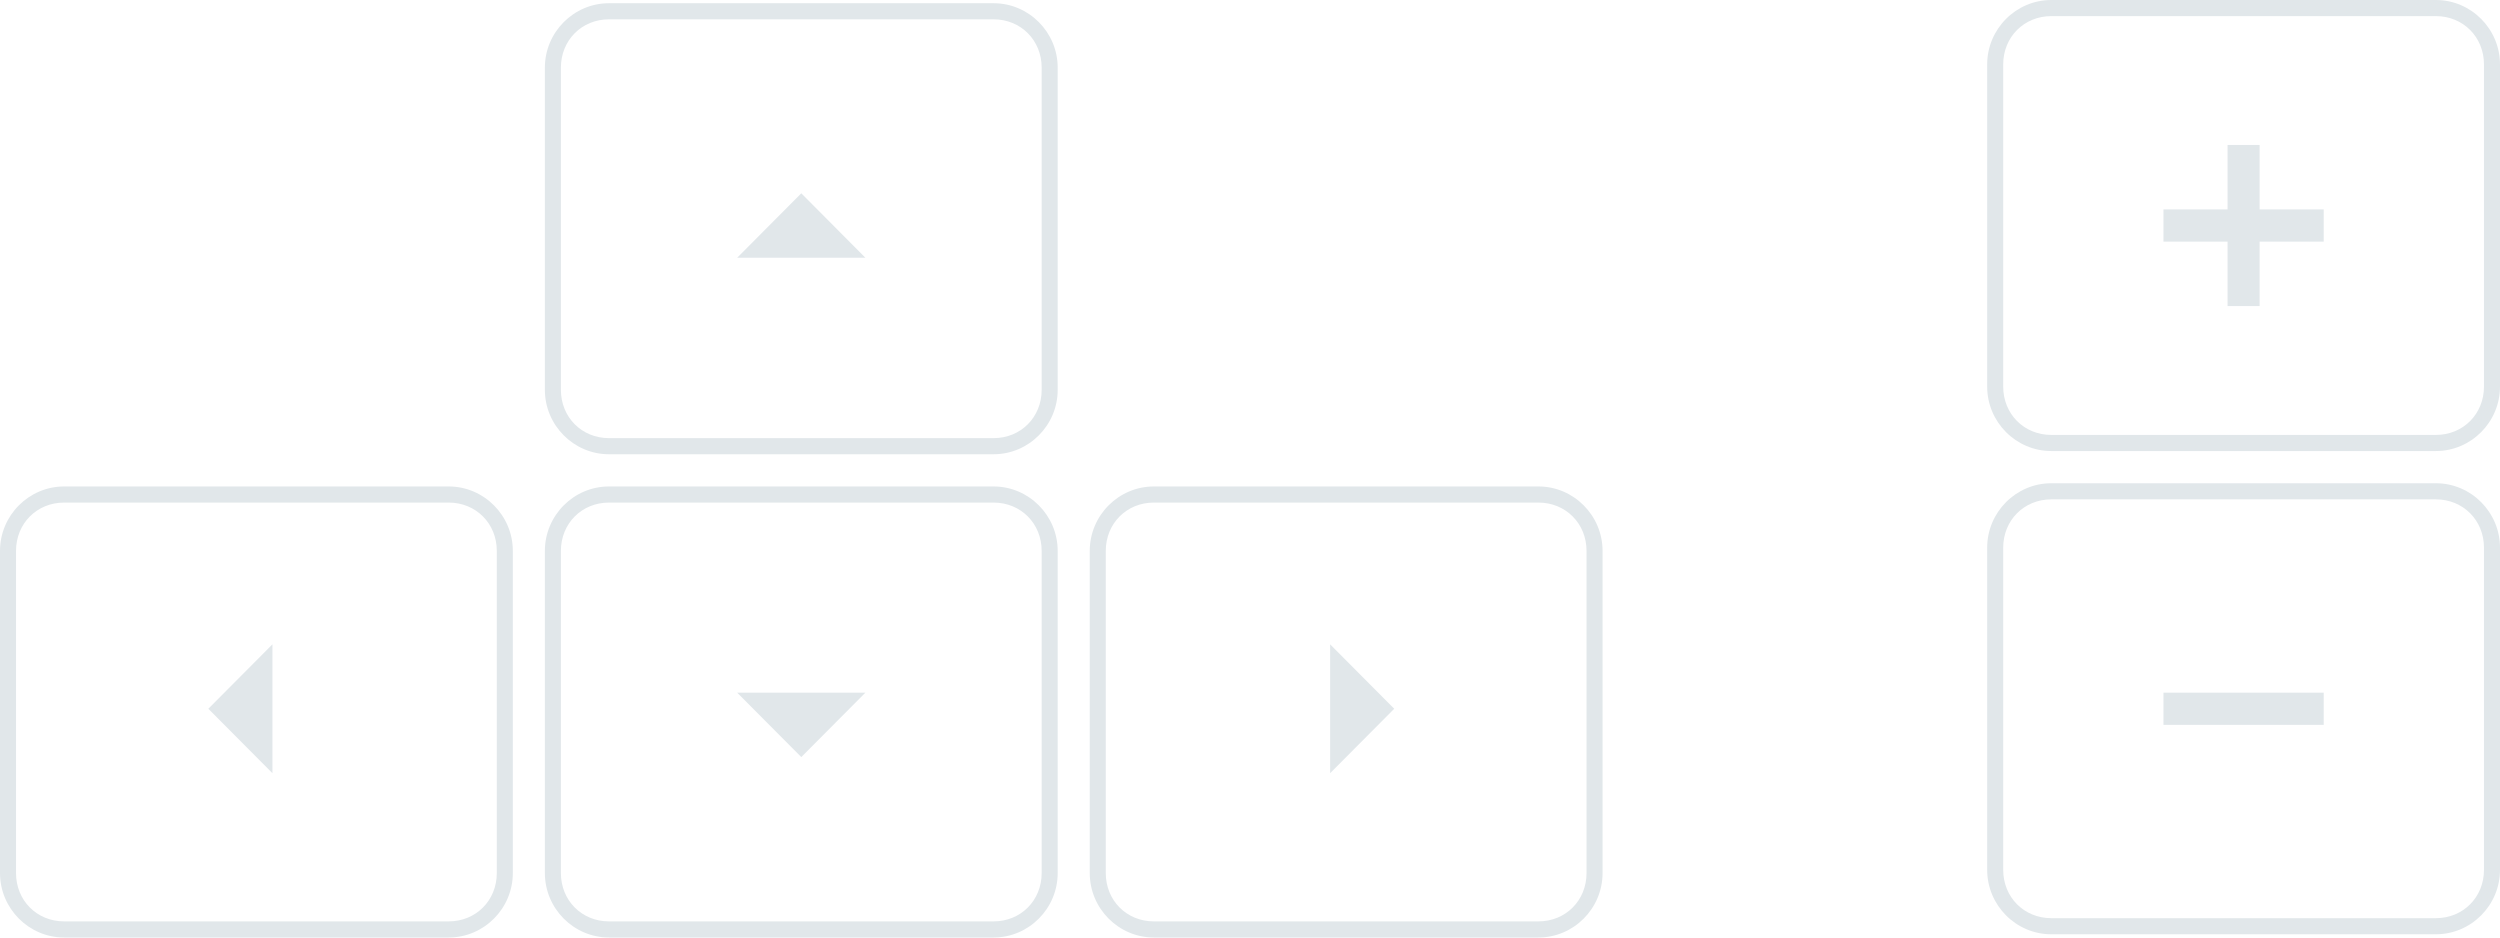 <svg width="200" height="75" viewBox="0 0 200 75" fill="none" xmlns="http://www.w3.org/2000/svg">
<path d="M35.897 40.206C38.077 40.206 39.744 41.881 39.744 44.072V69.845C39.744 72.036 38.077 73.711 35.897 73.711H5.128C2.949 73.711 1.282 72.036 1.282 69.845V44.072C1.282 41.881 2.949 40.206 5.128 40.206H35.897ZM35.897 38.917H5.128C2.308 38.917 0 41.237 0 44.072V69.845C0 72.68 2.308 75 5.128 75H35.897C38.718 75 41.026 72.68 41.026 69.845V44.072C41.026 41.237 38.718 38.917 35.897 38.917Z" fill="#E1E7EA"/>
<path d="M79.487 40.206C81.667 40.206 83.333 41.881 83.333 44.072V69.845C83.333 72.036 81.667 73.711 79.487 73.711H48.718C46.538 73.711 44.872 72.036 44.872 69.845V44.072C44.872 41.881 46.538 40.206 48.718 40.206H79.487ZM79.487 38.917H48.718C45.897 38.917 43.59 41.237 43.59 44.072V69.845C43.59 72.68 45.897 75 48.718 75H79.487C82.308 75 84.615 72.68 84.615 69.845V44.072C84.615 41.237 82.308 38.917 79.487 38.917Z" fill="#E1E7EA"/>
<path d="M79.487 1.546C81.667 1.546 83.333 3.222 83.333 5.412V31.186C83.333 33.376 81.667 35.051 79.487 35.051H48.718C46.538 35.051 44.872 33.376 44.872 31.186V5.412C44.872 3.222 46.538 1.546 48.718 1.546H79.487ZM79.487 0.258H48.718C45.897 0.258 43.59 2.577 43.59 5.412V31.186C43.59 34.021 45.897 36.34 48.718 36.34H79.487C82.308 36.34 84.615 34.021 84.615 31.186V5.412C84.615 2.577 82.308 0.258 79.487 0.258Z" fill="#E1E7EA"/>
<path d="M194.872 39.949C197.051 39.949 198.718 41.624 198.718 43.814V69.588C198.718 71.778 197.051 73.454 194.872 73.454H164.103C161.923 73.454 160.256 71.778 160.256 69.588V43.814C160.256 41.624 161.923 39.949 164.103 39.949H194.872ZM194.872 38.66H164.103C161.282 38.66 158.974 40.979 158.974 43.814V69.588C158.974 72.423 161.282 74.742 164.103 74.742H194.872C197.692 74.742 200 72.423 200 69.588V43.814C200 40.979 197.692 38.66 194.872 38.66Z" fill="#E1E7EA"/>
<path d="M194.872 1.289C197.051 1.289 198.718 2.964 198.718 5.155V30.928C198.718 33.119 197.051 34.794 194.872 34.794H164.103C161.923 34.794 160.256 33.119 160.256 30.928V5.155C160.256 2.964 161.923 1.289 164.103 1.289H194.872ZM194.872 0H164.103C161.282 0 158.974 2.32 158.974 5.155V30.928C158.974 33.763 161.282 36.083 164.103 36.083H194.872C197.692 36.083 200 33.763 200 30.928V5.155C200 2.32 197.692 0 194.872 0Z" fill="#E1E7EA"/>
<path d="M123.077 40.206C125.256 40.206 126.923 41.881 126.923 44.072V69.845C126.923 72.036 125.256 73.711 123.077 73.711H92.308C90.128 73.711 88.462 72.036 88.462 69.845V44.072C88.462 41.881 90.128 40.206 92.308 40.206H123.077ZM123.077 38.917H92.308C89.487 38.917 87.18 41.237 87.18 44.072V69.845C87.18 72.68 89.487 75 92.308 75H123.077C125.897 75 128.205 72.68 128.205 69.845V44.072C128.205 41.237 125.897 38.917 123.077 38.917Z" fill="#E1E7EA"/>
<path d="M69.231 20.619H58.974L64.103 15.464L69.231 20.619Z" fill="#E1E7EA"/>
<path d="M58.974 55.413H69.231L64.103 60.567L58.974 55.413Z" fill="#E1E7EA"/>
<path d="M106.41 61.856V51.546L111.538 56.701L106.41 61.856Z" fill="#E1E7EA"/>
<path d="M21.795 51.546V61.856L16.667 56.701L21.795 51.546Z" fill="#E1E7EA"/>
<path d="M185.897 16.753H173.077V19.33H185.897V16.753Z" fill="#E1E7EA"/>
<path d="M178.205 11.598V24.485H180.769V11.598H178.205Z" fill="#E1E7EA"/>
<path d="M185.897 55.413H173.077V57.99H185.897V55.413Z" fill="#E1E7EA"/>
</svg>

